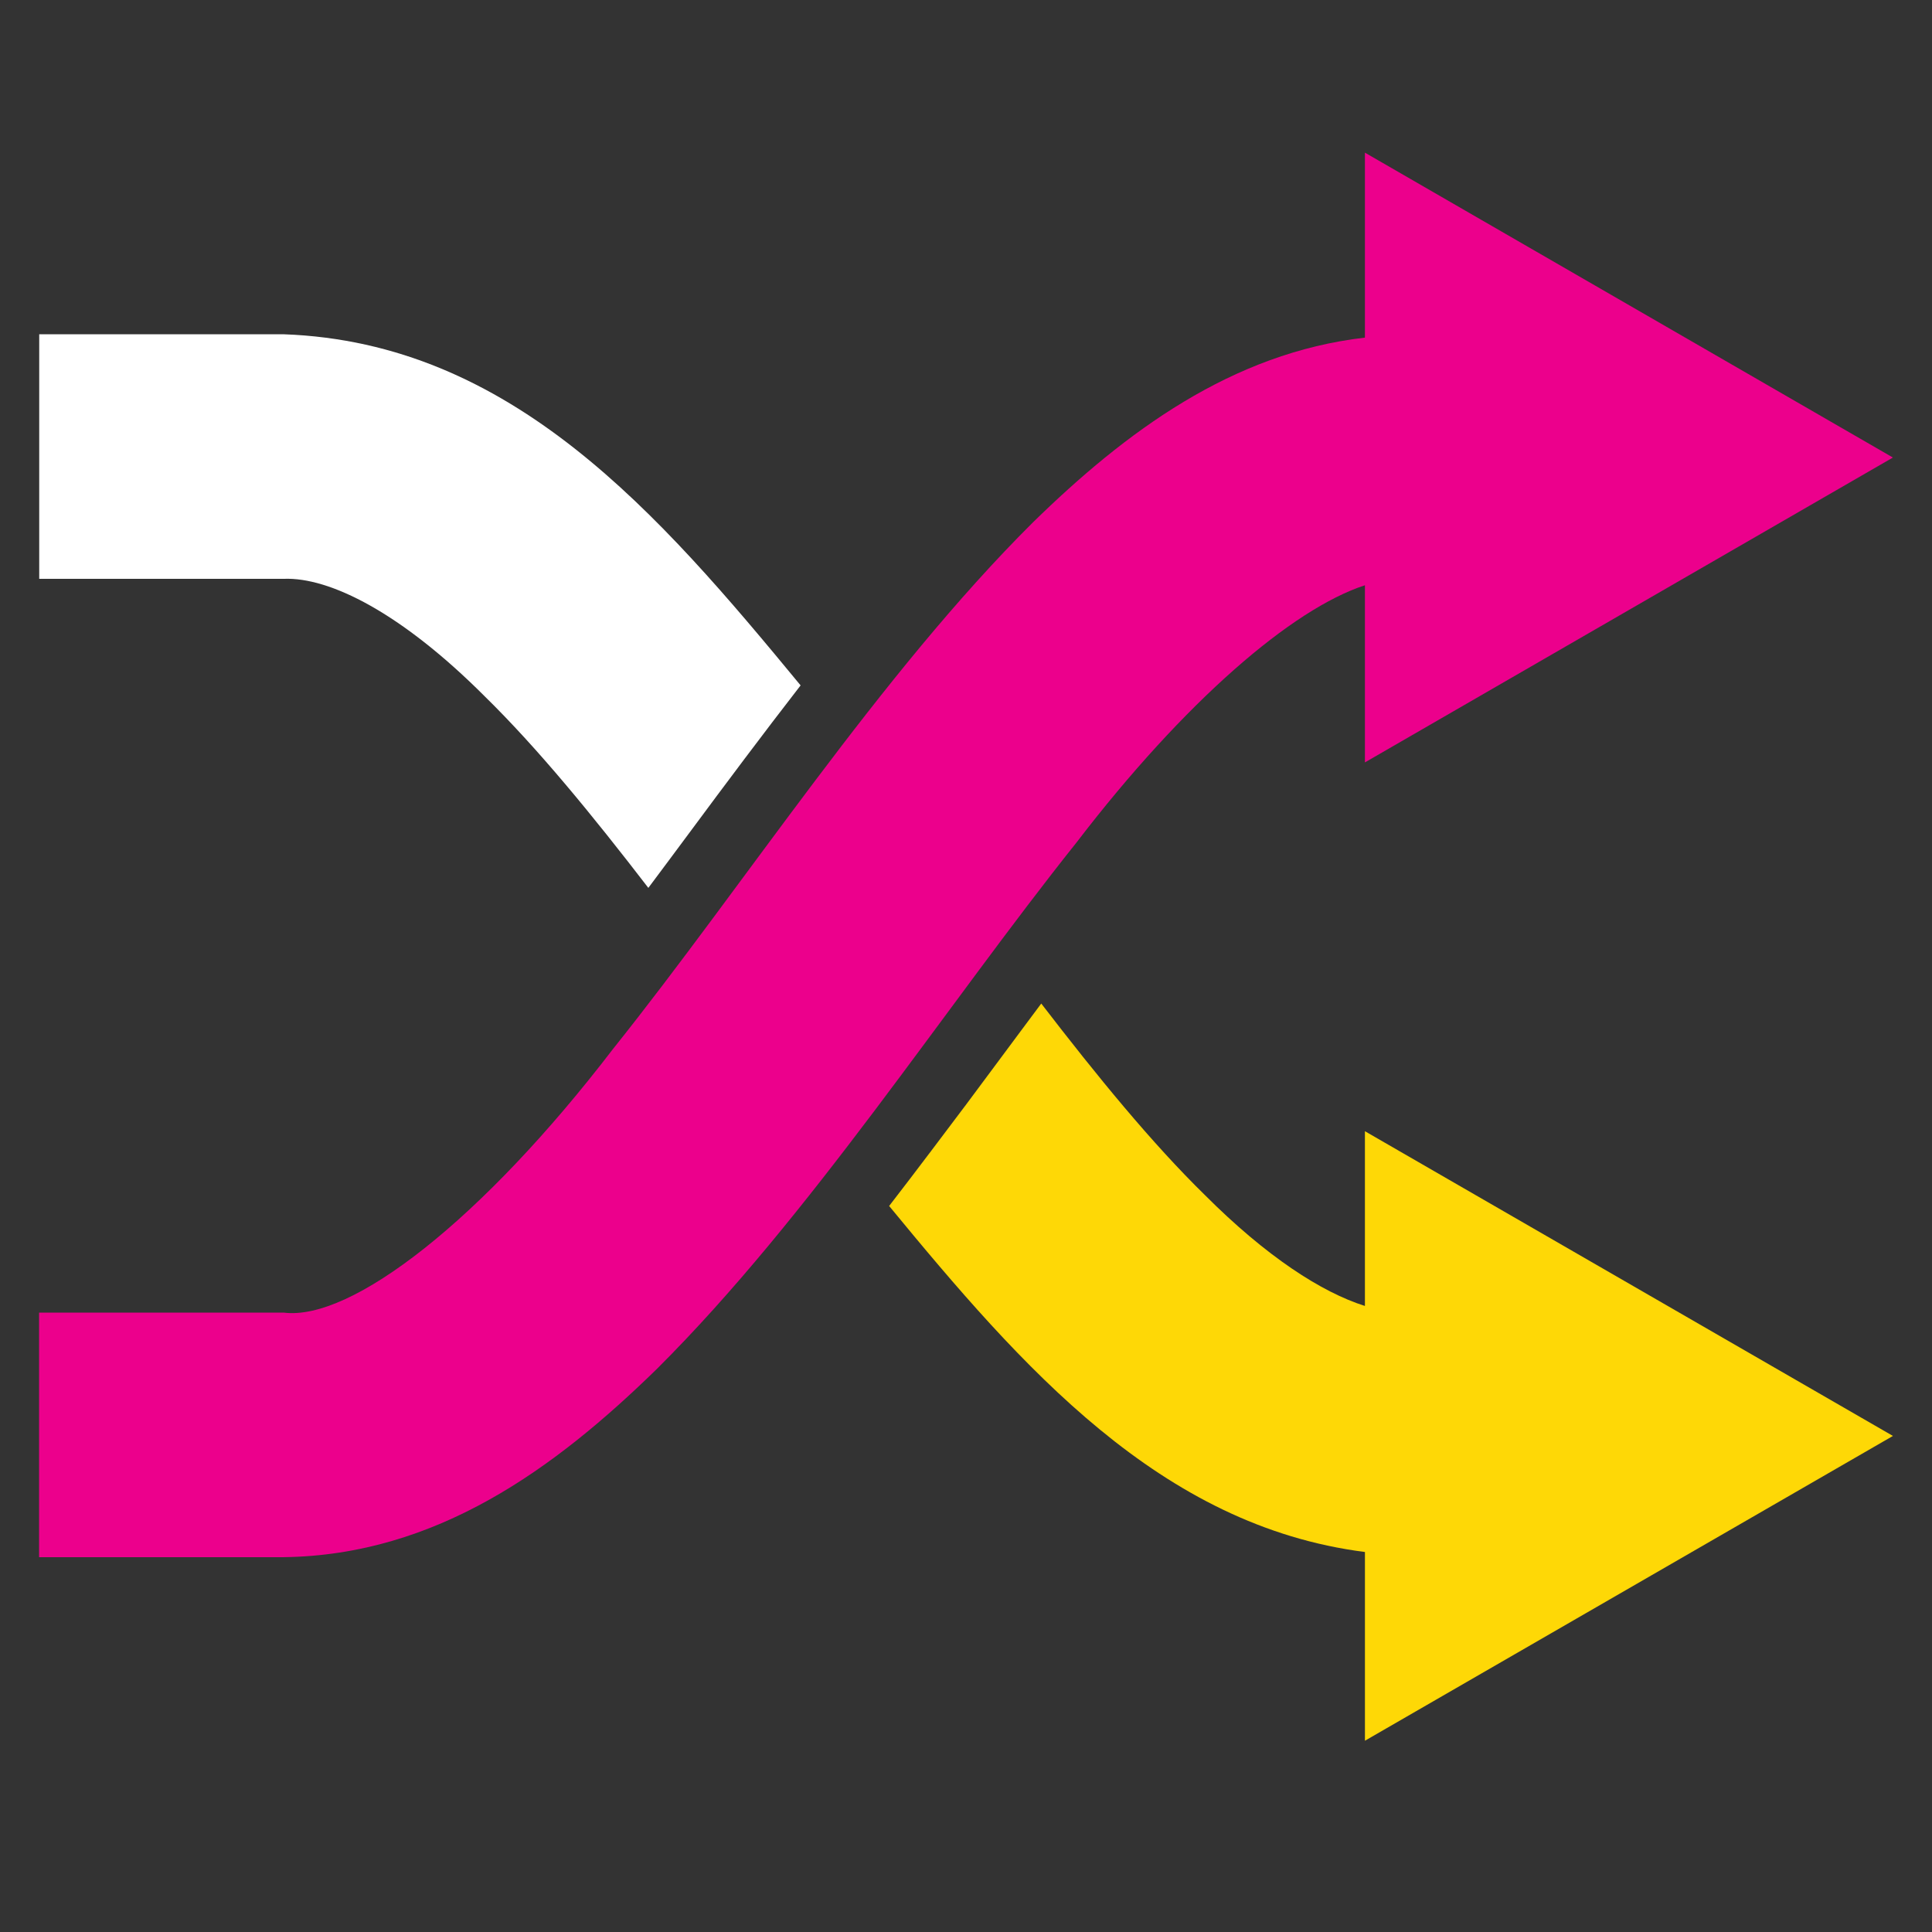 <svg version="1.1" id="Layer_1" xmlns="http://www.w3.org/2000/svg" xmlns:xlink="http://www.w3.org/1999/xlink" x="0px" y="0px"
	 width="100px" height="100px" viewBox="0 0 100 100" enable-background="new 0 0 100 100" xml:space="preserve">
<rect x="0" y="0" width="100" height="100" fill="#333333" stroke="none"/>
<path id="shiffle" fill="#EC008C" d="M70.648,30.293v9.169l27.329-15.78L70.648,7.901v9.574c-6.886,0.792-12.388,4.875-17.183,9.563
	c-7.942,7.899-14.887,18.688-21.741,27.263c-6.753,8.818-13.53,14.091-17.042,13.639H2.023v12.659h12.659
	c7.903-0.105,14.03-4.579,19.314-9.74c7.935-7.899,14.887-18.684,21.733-27.263C61.313,36.304,66.887,31.515,70.648,30.293z"/>
<g>
	<path fill="#231F20" d="M-4999.889,5522.622c-17.014,9.554-1.603,30.387,34.555,50.318c-45.314-14.79-89.27-19.595-106.283-10.042
		c-20.541,11.534,7.385,39.954,59.685,62.438c108.276,46.547,314.757,62.884,314.757,62.884l0.22-8.479
		c-10.605-16.119-71.323-94.423-168.96-136.397C-4918.215,5520.861-4979.349,5511.088-4999.889,5522.622z"/>
	<path fill="#EC008C" d="M-4655.718,5548.347c-14.451-15.025-268.929-164.029-309.498-156.786
		c0.815,15.569-2.639,32.145-11.693,48.675c-29.006-7.211-50.934-11.036-59.748-9.462c-6.781,42.652,2.445,71.914-39.724,136.124
		c41.881,25.315,123.053,71.807,195.456,85.306c96.702,18.031,160.744,23.916,182.715,26.747c4.33-2.599,5.762-25.11,16.104-59.225
		C-4672.672,5588.613-4654.827,5551.979-4655.718,5548.347z"/>
	<path fill="#009490" d="M-4697.085,5679.07c6.556-8.651,4.639-25.23,14.98-59.345c0.3-0.988,0.608-1.982,0.924-2.981
		c-108.208,1.013-266.533-32.894-368.942-100.534c-5.208,14.533-13.3,30.956-26.257,50.686
		C-5036.226,5635.455-4823.993,5665.525-4697.085,5679.07z"/>
	<path fill="#231F20" d="M-4958.398,5382.797c-17.013,9.553-1.603,30.386,34.556,50.317c-45.314-14.79-89.27-19.595-106.283-10.041
		c-20.541,11.534,7.385,39.954,59.685,62.437c108.277,46.548,314.757,62.884,314.757,62.884s-60.463-98.328-168.74-144.875
		C-4876.723,5381.037-4937.857,5371.263-4958.398,5382.797z"/>
	<path fill="#FED806" d="M-4691.001,5655.47c0.758-2.84,8.015-32.836,8.897-35.745c0.811-2.672,1.686-5.387,2.603-8.117
		c-117.094,4.826-263.664-28.723-369.63-98.262c-1.678,4.962-11.859,26.92-14.287,32.377
		C-4998.442,5611.31-4814.728,5647.306-4691.001,5655.47z"/>
	<path fill="#FED806" d="M-5050.132,5516.236"/>
	<path fill="#FF9E16" d="M-4682.498,5621.183c1.1-3.478,11.656-33.158,12.904-36.689c-110.535-1.289-302.684-34.387-372.283-105.971
		c-0.938,3.266-8.323,38.663-9.563,42.126C-4949.031,5588.289-4790.705,5622.196-4682.498,5621.183z"/>
</g>
<path fill="#FED806" d="M-535.132-38.764"/>
<path fill="#FED806" d="M97.978,74.324l-27.33-15.773v9.045c-2.235-0.705-5.089-2.543-8.286-5.743
	c-2.738-2.68-5.566-6.138-8.467-9.91c-0.687,0.926-1.378,1.845-2.072,2.785c-1.193,1.617-2.41,3.24-3.637,4.858l-0.014,0.029
	l-0.01,0.002c-0.71,0.937-1.42,1.875-2.14,2.804c6.883,8.362,14.033,16.558,24.627,17.91V90.1L97.978,74.324z"/>
<path fill="#FFFFFF" d="M25.098,36.051c2.734,2.68,5.563,6.138,8.46,9.906c0.705-0.948,1.411-1.884,2.123-2.85
	c1.884-2.543,3.801-5.107,5.758-7.631c-7.346-8.908-14.948-17.748-26.75-18.174H2.03V29.96h12.659
	C17.062,29.866,20.773,31.718,25.098,36.051z"/>
</svg>
